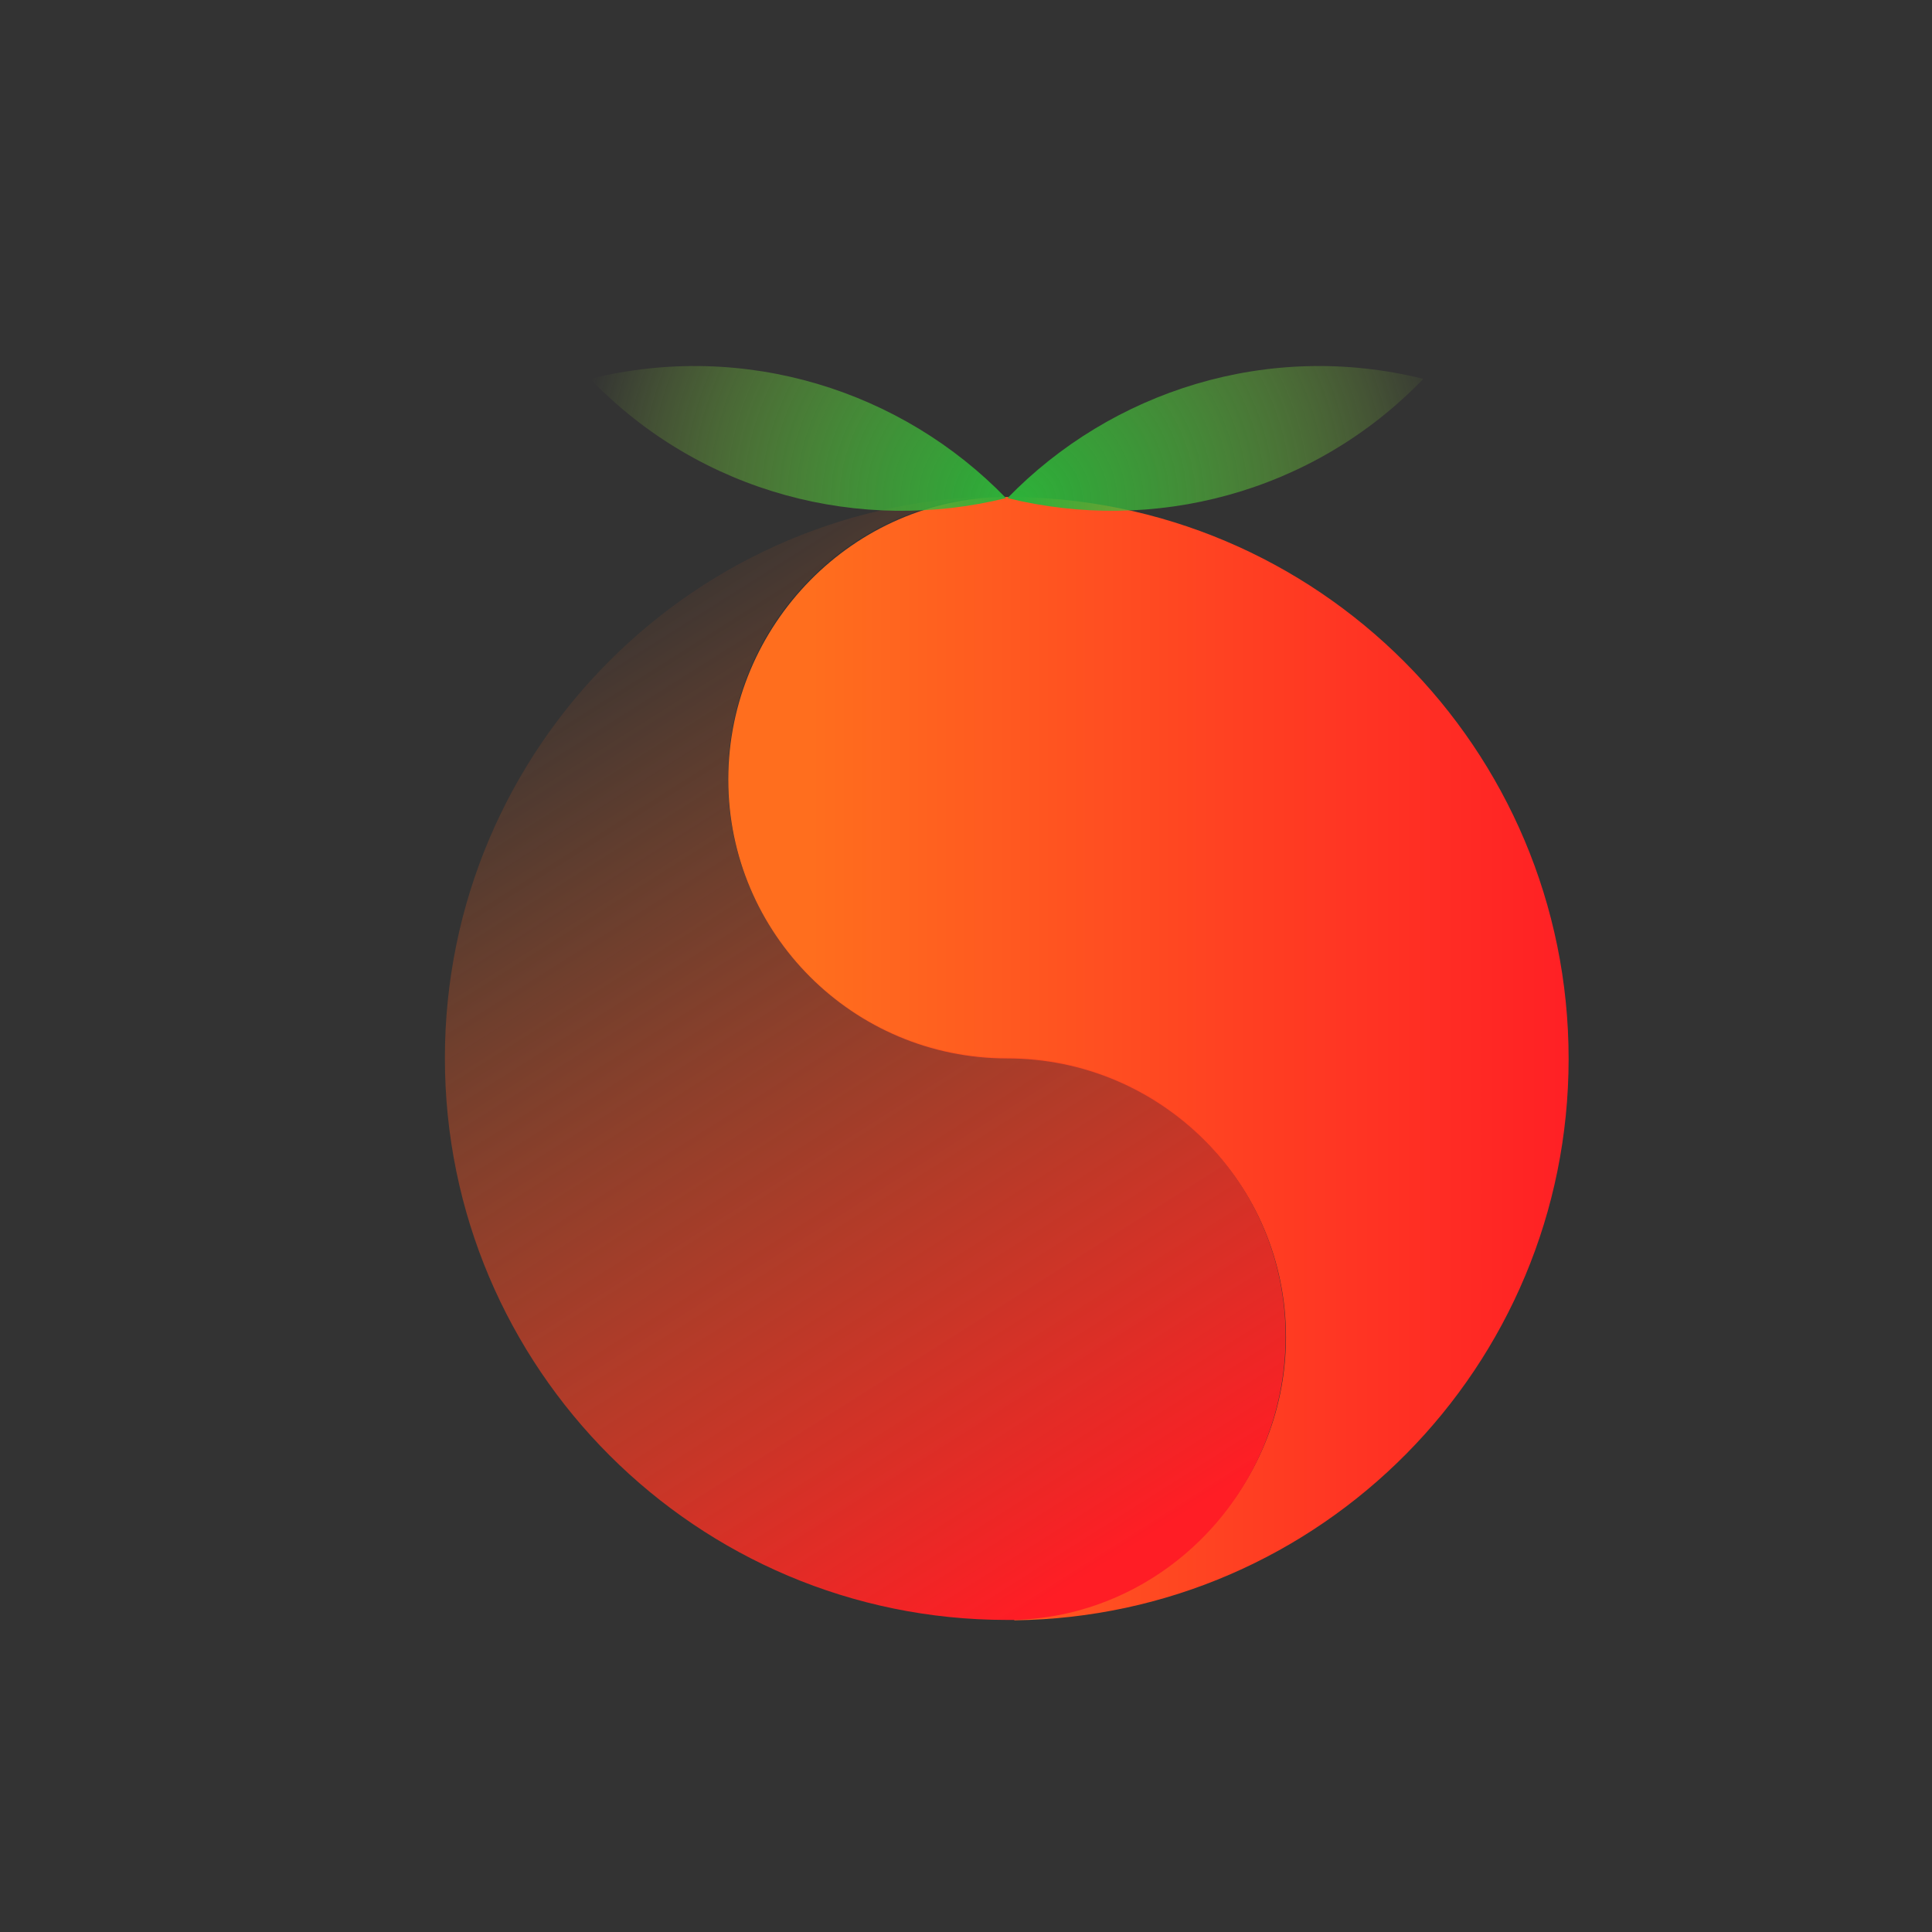 <?xml version="1.0" encoding="utf-8"?>
<!-- Generator: Adobe Illustrator 22.0.0, SVG Export Plug-In . SVG Version: 6.00 Build 0)  -->
<svg version="1.1"
	 id="NexT" xmlns:cc="http://creativecommons.org/ns#" xmlns:dc="http://purl.org/dc/elements/1.1/" xmlns:rdf="http://www.w3.org/1999/02/22-rdf-syntax-ns#" xmlns:svg="http://www.w3.org/2000/svg"
	 xmlns="http://www.w3.org/2000/svg" xmlns:xlink="http://www.w3.org/1999/xlink" x="0px" y="0px" viewBox="0 0 512 512"
	 style="enable-background:new 0 0 512 512;" xml:space="preserve">
<style type="text/css">
	.st0{fill:#333333;}
	.st1{fill:url(#SVGID_1_);}
	.st2{fill:url(#SVGID_2_);}
	.st3{fill:url(#SVGID_3_);}
	.st4{fill:url(#SVGID_4_);}
</style>
<rect y="-0.1" class="st0" width="512.2" height="512.2"/>
<g>
	<g>
		<linearGradient id="SVGID_1_" gradientUnits="userSpaceOnUse" x1="214.942" y1="280.424" x2="424.447" y2="280.424">
			<stop  offset="0" style="stop-color:#FF6E1E"/>
			<stop  offset="0.552" style="stop-color:#FF3F22"/>
			<stop  offset="1" style="stop-color:#FF1D25"/>
		</linearGradient>
		<path class="st1" d="M340.8,354.6c0-0.1,0-0.2,0-0.2c0-40.8-33.1-73.9-73.9-73.9s-73.9-33.1-73.9-73.9c0-0.1,0-0.2,0-0.2
			c0.1-40.7,33.2-74.7,73.9-74.7h0c82.2,0,148.8,66.7,148.8,148.9c0,81.6-65.6,147.8-146.9,148.8l0-1
			C308.6,427.3,340.6,394.7,340.8,354.6z"/>
		<linearGradient id="SVGID_2_" gradientUnits="userSpaceOnUse" x1="305.546" y1="406.577" x2="147.09" y2="155.929">
			<stop  offset="0" style="stop-color:#FF1D25"/>
			<stop  offset="0.273" style="stop-color:#FF3723;stop-opacity:0.727"/>
			<stop  offset="0.751" style="stop-color:#FF5F1F;stop-opacity:0.248"/>
			<stop  offset="1" style="stop-color:#FF6E1E;stop-opacity:0"/>
		</linearGradient>
		<path class="st2" d="M268.7,429.3L268.7,429.3c-0.6,0-1.3,0-1.9,0c-82.2,0-148.9-66.7-148.9-148.9s66.7-148.9,148.9-148.9h0h0
			c-40.8,0-73.8,33.9-73.9,74.7c0,0.1,0,0.2,0,0.2c0,40.8,33.1,73.9,73.9,73.9s73.9,33.1,73.9,73.9c0,0.1,0,0.2,0,0.2
			C340.6,394.7,308.6,428.3,268.7,429.3z"/>
	</g>
	<g>
		<radialGradient id="SVGID_3_" cx="269.684" cy="133.495" r="117.674" gradientUnits="userSpaceOnUse">
			<stop  offset="0" style="stop-color:#2DB239"/>
			<stop  offset="0.136" style="stop-color:#33B539;stop-opacity:0.864"/>
			<stop  offset="0.317" style="stop-color:#44BF3A;stop-opacity:0.683"/>
			<stop  offset="0.525" style="stop-color:#60CE3B;stop-opacity:0.475"/>
			<stop  offset="0.753" style="stop-color:#87E33D;stop-opacity:0.247"/>
			<stop  offset="0.994" style="stop-color:#B9FE3F;stop-opacity:6.272376e-03"/>
			<stop  offset="1" style="stop-color:#BAFF3F;stop-opacity:0"/>
		</radialGradient>
		<path class="st3" d="M267,132c38.4,9.5,80.8-1.1,110.2-31.6C336.1,90.2,294.6,103.6,267,132z"/>
		<radialGradient id="SVGID_4_" cx="269.684" cy="133.495" r="117.674" gradientUnits="userSpaceOnUse">
			<stop  offset="0" style="stop-color:#2DB239"/>
			<stop  offset="0.136" style="stop-color:#33B539;stop-opacity:0.864"/>
			<stop  offset="0.317" style="stop-color:#44BF3A;stop-opacity:0.683"/>
			<stop  offset="0.525" style="stop-color:#60CE3B;stop-opacity:0.475"/>
			<stop  offset="0.753" style="stop-color:#87E33D;stop-opacity:0.247"/>
			<stop  offset="0.994" style="stop-color:#B9FE3F;stop-opacity:6.272376e-03"/>
			<stop  offset="1" style="stop-color:#BAFF3F;stop-opacity:0"/>
		</radialGradient>
		<path class="st4" d="M266.6,132c-38.4,9.5-80.8-1.1-110.2-31.6C197.5,90.2,239.1,103.6,266.6,132z"/>
	</g>
</g>
</svg>
